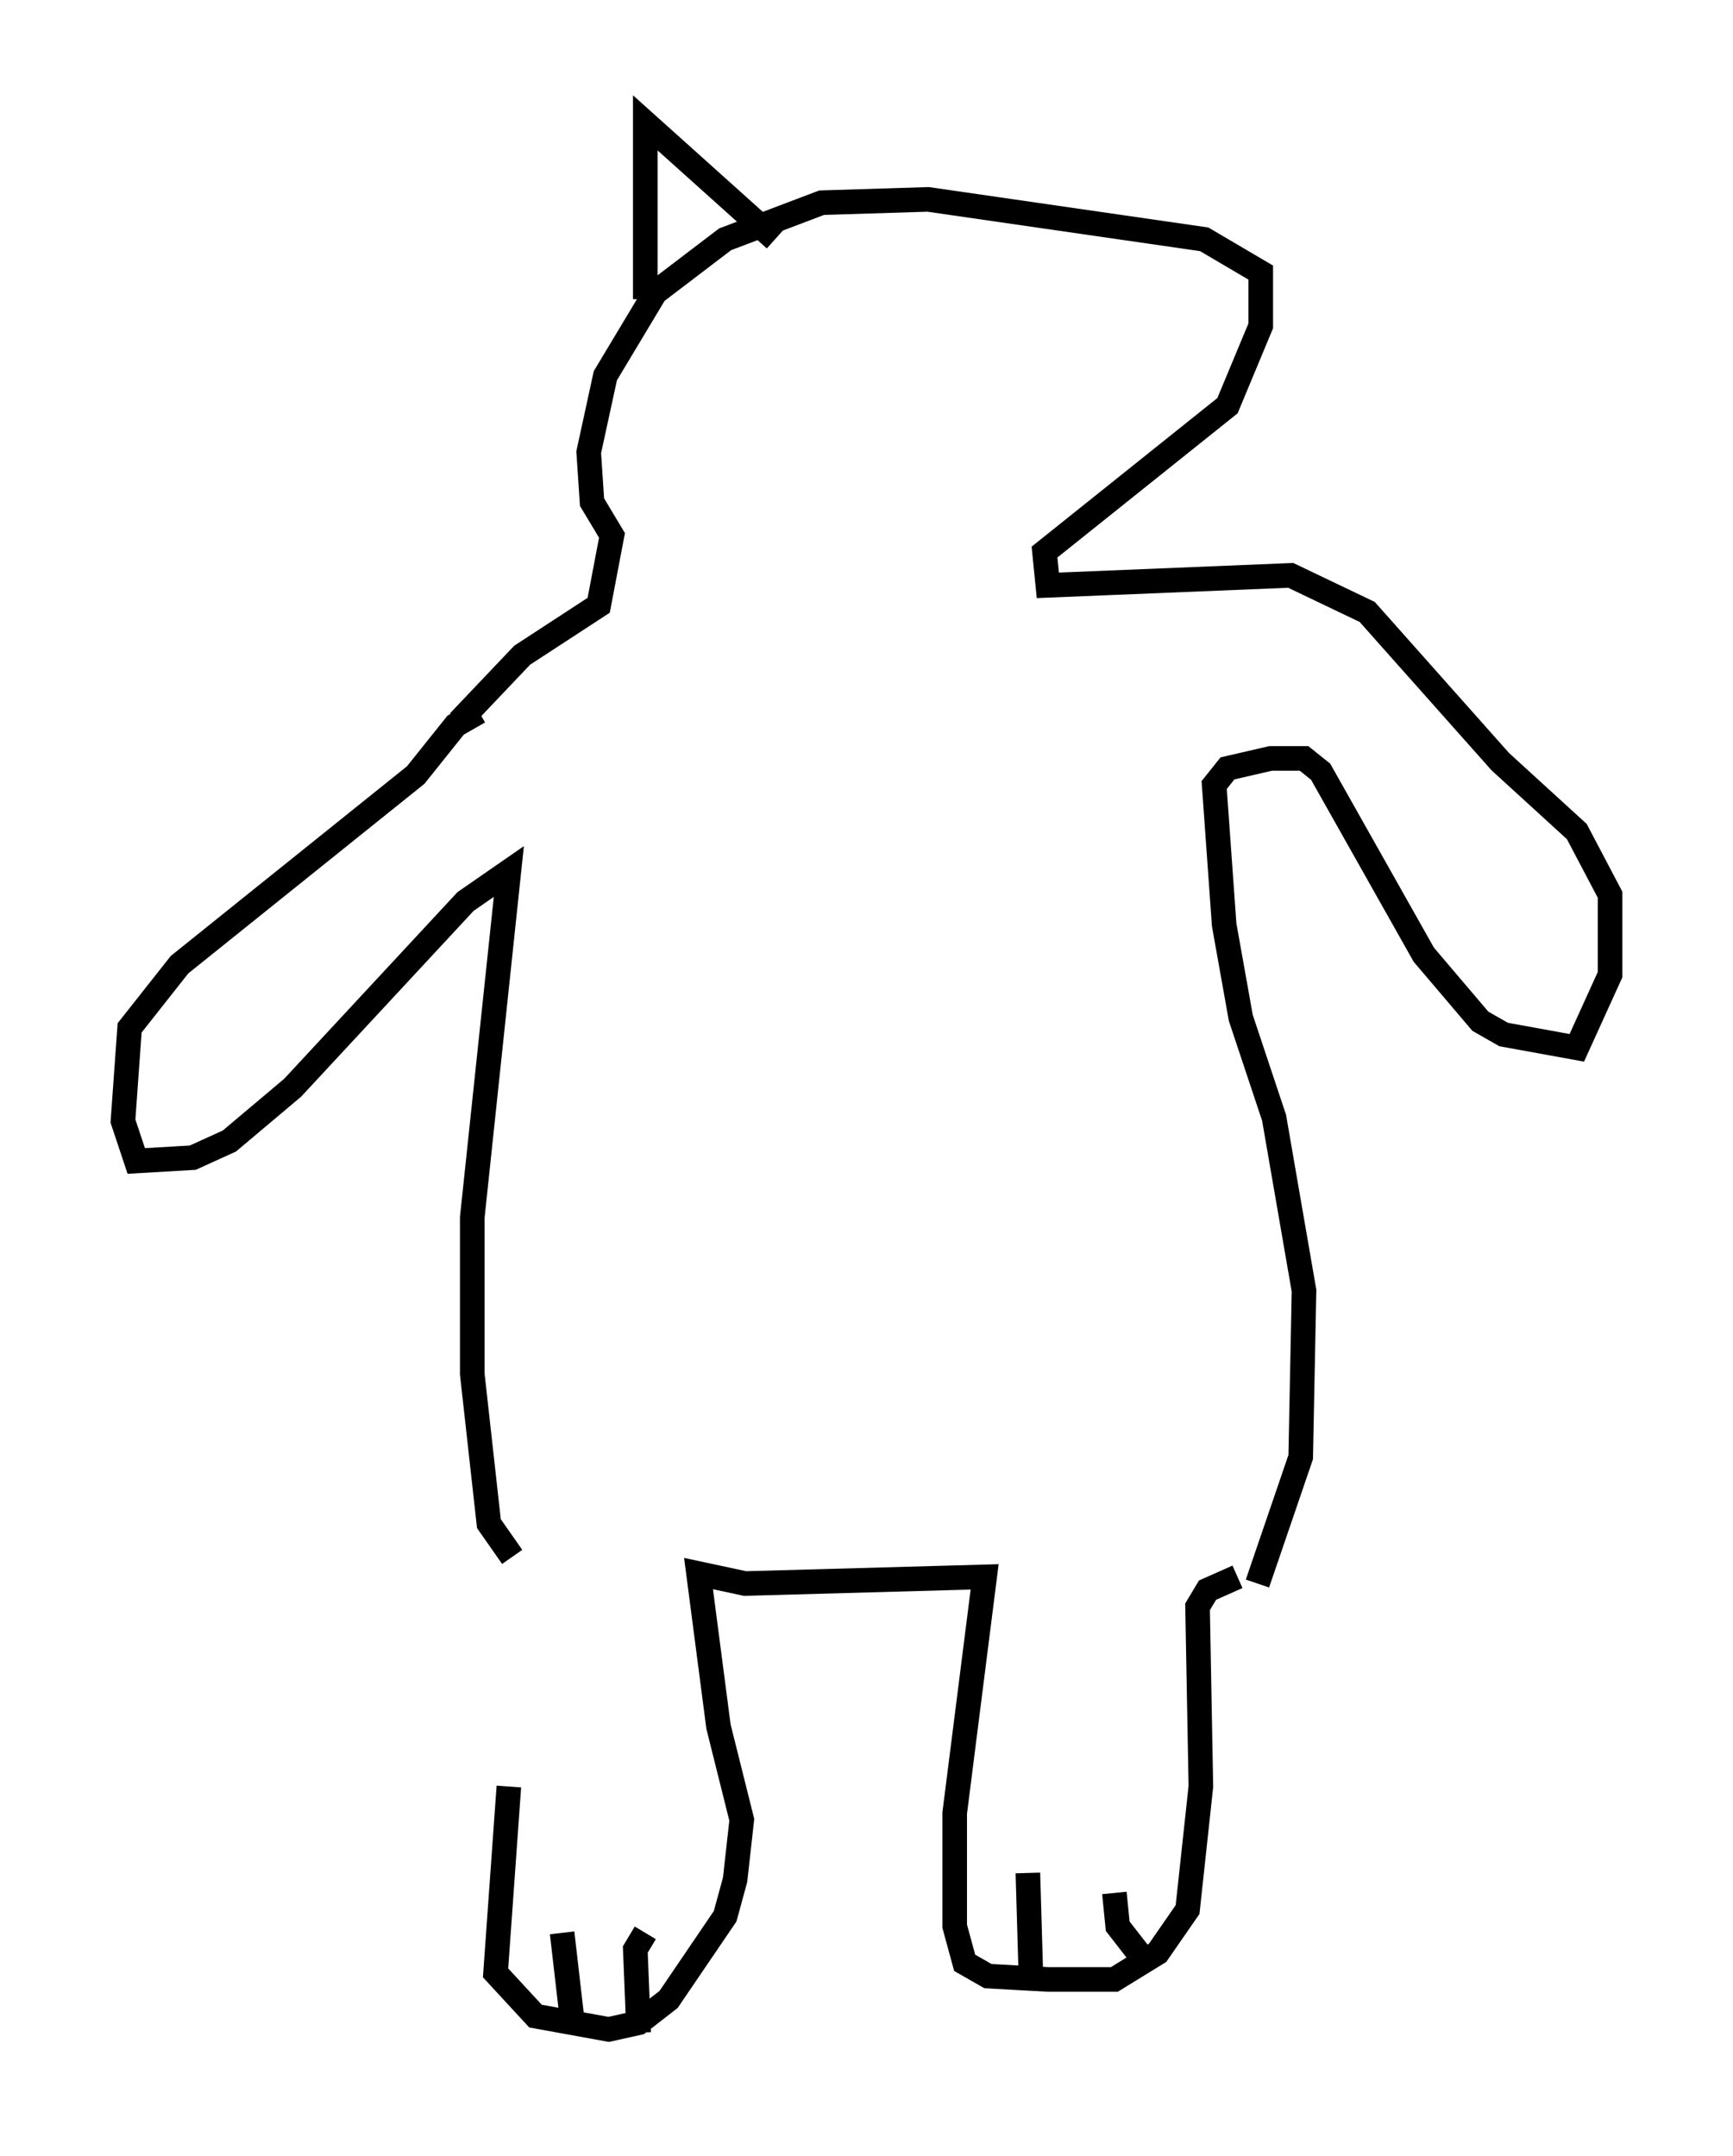 <?xml version="1.0" encoding="utf-8" ?>
<svg baseProfile="full" height="87.672" version="1.1" width="70.486" xmlns="http://www.w3.org/2000/svg" xmlns:ev="http://www.w3.org/2001/xml-events" xmlns:xlink="http://www.w3.org/1999/xlink"><defs /><rect fill="white" height="87.672" width="70.486" x="0" y="0" /><path d="M20.426, 64.81 m0.271, 7.848 l-0.541, 7.578 1.624, 1.759 l2.977, 0.541 1.218, -0.271 l1.218, -0.947 2.3, -3.383 l0.406, -1.488 0.271, -2.436 l-0.947, -3.789 -0.812, -6.225 l1.894, 0.406 9.743, -0.271 l-1.218, 9.607 0.0, 4.601 l0.406, 1.488 0.947, 0.541 l2.436, 0.135 2.706, 0.0 l1.759, -1.083 1.218, -1.759 l0.541, -5.007 -0.135, -7.307 l0.406, -0.677 1.218, -0.541 m-27.469, 14.479 l0.406, 3.518 m2.977, -3.518 l-0.406, 0.677 0.135, 3.383 m15.832, -6.495 l0.135, 4.601 m3.383, -3.789 l0.135, 1.353 0.947, 1.218 m-25.575, -16.238 l-0.947, -1.353 -0.677, -6.089 l0.0, -6.36 1.488, -14.073 l-1.759, 1.218 -7.036, 7.578 l-2.571, 2.165 -1.488, 0.677 l-2.3, 0.135 -0.541, -1.624 l0.271, -3.789 2.03, -2.571 l9.607, -7.713 1.624, -2.03 l0.947, -0.541 m31.664, 35.453 l1.759, -5.142 0.135, -6.766 l-1.218, -7.036 -1.353, -4.059 l-0.677, -3.789 -0.406, -5.683 l0.541, -0.677 1.759, -0.406 l1.353, 0.0 0.677, 0.541 l4.195, 7.442 2.3, 2.706 l0.947, 0.541 2.977, 0.541 l1.353, -2.977 0.0, -3.248 l-1.353, -2.571 -3.112, -2.842 l-5.413, -6.089 -3.112, -1.488 l-9.878, 0.406 -0.135, -1.353 l7.442, -5.954 1.353, -3.248 l0.0, -2.165 -2.3, -1.353 l-11.231, -1.624 -4.33, 0.135 l-3.924, 1.488 -2.842, 2.165 l-2.03, 3.383 -0.677, 3.112 l0.135, 2.03 0.812, 1.353 l-0.541, 2.842 -3.112, 2.03 l-2.571, 2.706 m7.578, -17.185 l0.0, -7.172 5.277, 4.736 " fill="none" stroke="black" stroke-width="1" /></svg>